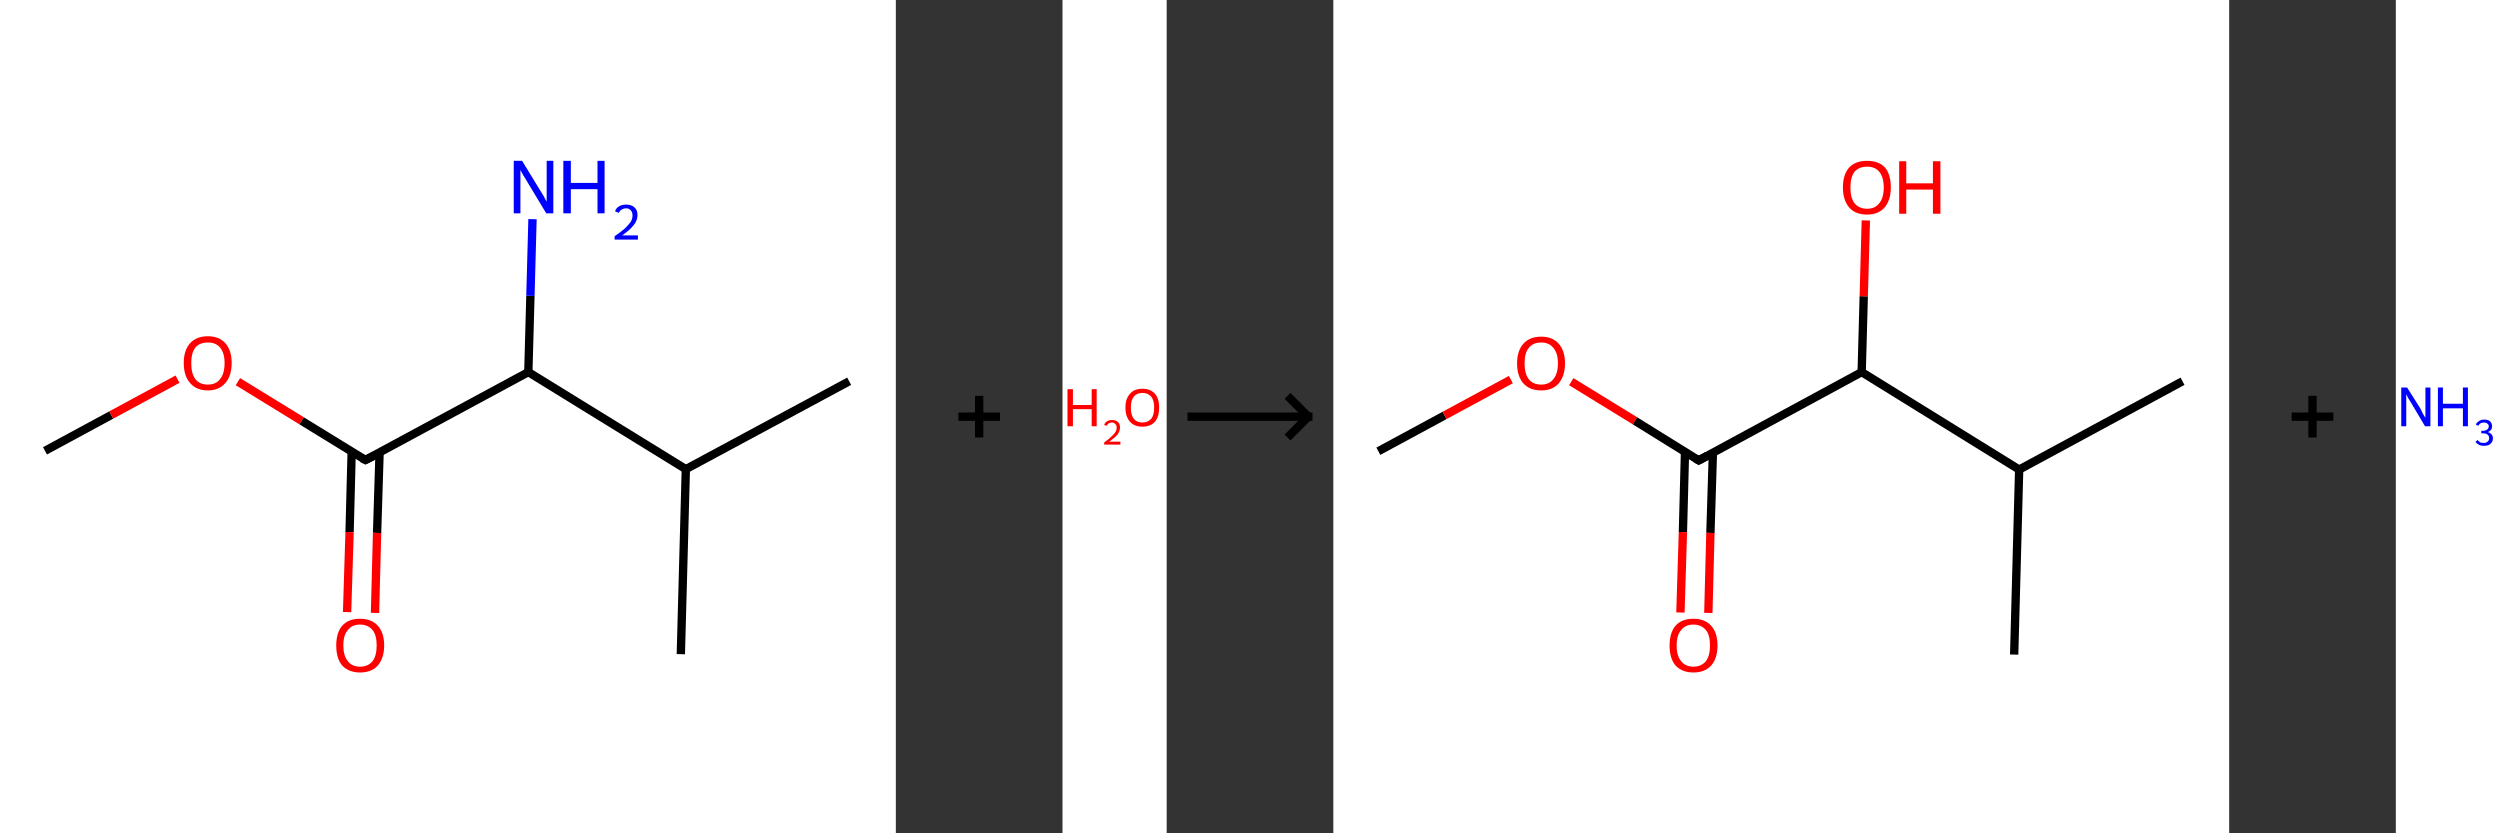 <?xml version='1.0' encoding='ASCII' standalone='yes'?>
<svg xmlns="http://www.w3.org/2000/svg" xmlns:xlink="http://www.w3.org/1999/xlink" version="1.1" width="600.0px" viewBox="0 0 600.0 200.0" height="200.0px">
  <rect x="0" y="0" width="600.0" height="200.0" fill="#333333" stroke="none"/>
  <g>
    <g transform="translate(0, 0) scale(1 1) "><!-- END OF HEADER -->
<rect style="opacity:1.0;fill:#FFFFFF;stroke:none" width="215.0" height="200.0" x="0.0" y="0.0"> </rect>
<path class="bond-0 atom-0 atom-1" d="M 10.8,108.2 L 26.7,99.6" style="fill:none;fill-rule:evenodd;stroke:#000000;stroke-width:2.0px;stroke-linecap:butt;stroke-linejoin:miter;stroke-opacity:1"/>
<path class="bond-0 atom-0 atom-1" d="M 26.7,99.6 L 42.6,91.0" style="fill:none;fill-rule:evenodd;stroke:#FF0000;stroke-width:2.0px;stroke-linecap:butt;stroke-linejoin:miter;stroke-opacity:1"/>
<path class="bond-1 atom-1 atom-2" d="M 57.1,91.6 L 72.4,101.0" style="fill:none;fill-rule:evenodd;stroke:#FF0000;stroke-width:2.0px;stroke-linecap:butt;stroke-linejoin:miter;stroke-opacity:1"/>
<path class="bond-1 atom-1 atom-2" d="M 72.4,101.0 L 87.7,110.4" style="fill:none;fill-rule:evenodd;stroke:#000000;stroke-width:2.0px;stroke-linecap:butt;stroke-linejoin:miter;stroke-opacity:1"/>
<path class="bond-2 atom-2 atom-3" d="M 84.4,108.4 L 83.9,127.7" style="fill:none;fill-rule:evenodd;stroke:#000000;stroke-width:2.0px;stroke-linecap:butt;stroke-linejoin:miter;stroke-opacity:1"/>
<path class="bond-2 atom-2 atom-3" d="M 83.9,127.7 L 83.3,146.9" style="fill:none;fill-rule:evenodd;stroke:#FF0000;stroke-width:2.0px;stroke-linecap:butt;stroke-linejoin:miter;stroke-opacity:1"/>
<path class="bond-2 atom-2 atom-3" d="M 91.1,108.6 L 90.5,127.9" style="fill:none;fill-rule:evenodd;stroke:#000000;stroke-width:2.0px;stroke-linecap:butt;stroke-linejoin:miter;stroke-opacity:1"/>
<path class="bond-2 atom-2 atom-3" d="M 90.5,127.9 L 90.0,147.1" style="fill:none;fill-rule:evenodd;stroke:#FF0000;stroke-width:2.0px;stroke-linecap:butt;stroke-linejoin:miter;stroke-opacity:1"/>
<path class="bond-3 atom-2 atom-4" d="M 87.7,110.4 L 126.8,89.3" style="fill:none;fill-rule:evenodd;stroke:#000000;stroke-width:2.0px;stroke-linecap:butt;stroke-linejoin:miter;stroke-opacity:1"/>
<path class="bond-4 atom-4 atom-5" d="M 126.8,89.3 L 127.3,71.0" style="fill:none;fill-rule:evenodd;stroke:#000000;stroke-width:2.0px;stroke-linecap:butt;stroke-linejoin:miter;stroke-opacity:1"/>
<path class="bond-4 atom-4 atom-5" d="M 127.3,71.0 L 127.8,52.6" style="fill:none;fill-rule:evenodd;stroke:#0000FF;stroke-width:2.0px;stroke-linecap:butt;stroke-linejoin:miter;stroke-opacity:1"/>
<path class="bond-5 atom-4 atom-6" d="M 126.8,89.3 L 164.6,112.6" style="fill:none;fill-rule:evenodd;stroke:#000000;stroke-width:2.0px;stroke-linecap:butt;stroke-linejoin:miter;stroke-opacity:1"/>
<path class="bond-6 atom-6 atom-7" d="M 164.6,112.6 L 203.8,91.5" style="fill:none;fill-rule:evenodd;stroke:#000000;stroke-width:2.0px;stroke-linecap:butt;stroke-linejoin:miter;stroke-opacity:1"/>
<path class="bond-7 atom-6 atom-8" d="M 164.6,112.6 L 163.4,157.0" style="fill:none;fill-rule:evenodd;stroke:#000000;stroke-width:2.0px;stroke-linecap:butt;stroke-linejoin:miter;stroke-opacity:1"/>
<path d="M 86.9,110.0 L 87.7,110.4 L 89.7,109.4" style="fill:none;stroke:#000000;stroke-width:2.0px;stroke-linecap:butt;stroke-linejoin:miter;stroke-opacity:1;"/>
<path class="atom-1" d="M 44.1 87.1 Q 44.1 84.1, 45.6 82.4 Q 47.1 80.7, 49.9 80.7 Q 52.6 80.7, 54.1 82.4 Q 55.6 84.1, 55.6 87.1 Q 55.6 90.2, 54.1 91.9 Q 52.6 93.7, 49.9 93.7 Q 47.1 93.7, 45.6 91.9 Q 44.1 90.2, 44.1 87.1 M 49.9 92.3 Q 51.8 92.3, 52.8 91.0 Q 53.9 89.7, 53.9 87.1 Q 53.9 84.7, 52.8 83.4 Q 51.8 82.2, 49.9 82.2 Q 47.9 82.2, 46.9 83.4 Q 45.9 84.7, 45.9 87.1 Q 45.9 89.7, 46.9 91.0 Q 47.9 92.3, 49.9 92.3 " fill="#FF0000"/>
<path class="atom-3" d="M 80.7 154.9 Q 80.7 151.9, 82.1 150.2 Q 83.6 148.5, 86.4 148.5 Q 89.2 148.5, 90.7 150.2 Q 92.2 151.9, 92.2 154.9 Q 92.2 157.9, 90.7 159.7 Q 89.2 161.4, 86.4 161.4 Q 83.7 161.4, 82.1 159.7 Q 80.7 158.0, 80.7 154.9 M 86.4 160.0 Q 88.3 160.0, 89.4 158.7 Q 90.4 157.4, 90.4 154.9 Q 90.4 152.4, 89.4 151.2 Q 88.3 149.9, 86.4 149.9 Q 84.5 149.9, 83.5 151.2 Q 82.4 152.4, 82.4 154.9 Q 82.4 157.4, 83.5 158.7 Q 84.5 160.0, 86.4 160.0 " fill="#FF0000"/>
<path class="atom-5" d="M 125.3 38.6 L 129.4 45.3 Q 129.8 45.9, 130.5 47.1 Q 131.1 48.3, 131.2 48.4 L 131.2 38.6 L 132.8 38.6 L 132.8 51.2 L 131.1 51.2 L 126.7 43.9 Q 126.2 43.0, 125.6 42.1 Q 125.1 41.1, 124.9 40.8 L 124.9 51.2 L 123.3 51.2 L 123.3 38.6 L 125.3 38.6 " fill="#0000FF"/>
<path class="atom-5" d="M 135.2 38.6 L 137.0 38.6 L 137.0 43.9 L 143.4 43.9 L 143.4 38.6 L 145.1 38.6 L 145.1 51.2 L 143.4 51.2 L 143.4 45.4 L 137.0 45.4 L 137.0 51.2 L 135.2 51.2 L 135.2 38.6 " fill="#0000FF"/>
<path class="atom-5" d="M 147.6 50.7 Q 147.9 49.9, 148.6 49.5 Q 149.3 49.1, 150.3 49.1 Q 151.6 49.1, 152.3 49.8 Q 153.0 50.4, 153.0 51.6 Q 153.0 52.9, 152.1 54.0 Q 151.2 55.2, 149.3 56.5 L 153.1 56.5 L 153.1 57.5 L 147.5 57.5 L 147.5 56.7 Q 149.1 55.6, 150.0 54.8 Q 150.9 53.9, 151.4 53.2 Q 151.8 52.5, 151.8 51.7 Q 151.8 50.9, 151.4 50.5 Q 151.0 50.0, 150.3 50.0 Q 149.7 50.0, 149.2 50.3 Q 148.8 50.5, 148.5 51.1 L 147.6 50.7 " fill="#0000FF"/>
</g>
    <g transform="translate(215.0, 0) scale(1 1) "><line x1="15" y1="100" x2="25" y2="100" style="stroke:rgb(0,0,0);stroke-width:2"/>
  <line x1="20" y1="95" x2="20" y2="105" style="stroke:rgb(0,0,0);stroke-width:2"/>
</g>
    <g transform="translate(255.0, 0) scale(1 1) "><!-- END OF HEADER -->
<rect style="opacity:1.0;fill:#FFFFFF;stroke:none" width="25.0" height="200.0" x="0.0" y="0.0"> </rect>
<path class="atom-0" d="M 1.2 93.4 L 2.5 93.4 L 2.5 97.2 L 7.0 97.2 L 7.0 93.4 L 8.2 93.4 L 8.2 102.3 L 7.0 102.3 L 7.0 98.2 L 2.5 98.2 L 2.5 102.3 L 1.2 102.3 L 1.2 93.4 " fill="#FF0000"/>
<path class="atom-0" d="M 10.0 102.0 Q 10.2 101.4, 10.7 101.1 Q 11.2 100.8, 11.9 100.8 Q 12.8 100.8, 13.3 101.3 Q 13.8 101.7, 13.8 102.6 Q 13.8 103.5, 13.2 104.3 Q 12.5 105.1, 11.2 106.0 L 13.9 106.0 L 13.9 106.7 L 10.0 106.7 L 10.0 106.2 Q 11.1 105.4, 11.7 104.8 Q 12.4 104.2, 12.7 103.7 Q 13.0 103.2, 13.0 102.6 Q 13.0 102.1, 12.7 101.8 Q 12.4 101.4, 11.9 101.4 Q 11.5 101.4, 11.1 101.6 Q 10.8 101.8, 10.6 102.2 L 10.0 102.0 " fill="#FF0000"/>
<path class="atom-0" d="M 15.1 97.8 Q 15.1 95.7, 16.2 94.5 Q 17.2 93.3, 19.2 93.3 Q 21.1 93.3, 22.2 94.5 Q 23.2 95.7, 23.2 97.8 Q 23.2 100.0, 22.2 101.2 Q 21.1 102.4, 19.2 102.4 Q 17.2 102.4, 16.2 101.2 Q 15.1 100.0, 15.1 97.8 M 19.2 101.4 Q 20.5 101.4, 21.3 100.5 Q 22.0 99.6, 22.0 97.8 Q 22.0 96.1, 21.3 95.2 Q 20.5 94.3, 19.2 94.3 Q 17.8 94.3, 17.1 95.2 Q 16.4 96.1, 16.4 97.8 Q 16.4 99.6, 17.1 100.5 Q 17.8 101.4, 19.2 101.4 " fill="#FF0000"/>
</g>
    <g transform="translate(280.0, 0) scale(1 1) "><line x1="5" y1="100" x2="35" y2="100" style="stroke:rgb(0,0,0);stroke-width:2"/>
  <line x1="34" y1="100" x2="29" y2="95" style="stroke:rgb(0,0,0);stroke-width:2"/>
  <line x1="34" y1="100" x2="29" y2="105" style="stroke:rgb(0,0,0);stroke-width:2"/>
</g>
    <g transform="translate(320.0, 0) scale(1 1) "><!-- END OF HEADER -->
<rect style="opacity:1.0;fill:#FFFFFF;stroke:none" width="215.0" height="200.0" x="0.0" y="0.0"> </rect>
<path class="bond-0 atom-0 atom-1" d="M 10.8,108.3 L 26.7,99.7" style="fill:none;fill-rule:evenodd;stroke:#000000;stroke-width:2.0px;stroke-linecap:butt;stroke-linejoin:miter;stroke-opacity:1"/>
<path class="bond-0 atom-0 atom-1" d="M 26.7,99.7 L 42.6,91.1" style="fill:none;fill-rule:evenodd;stroke:#FF0000;stroke-width:2.0px;stroke-linecap:butt;stroke-linejoin:miter;stroke-opacity:1"/>
<path class="bond-1 atom-1 atom-2" d="M 57.1,91.6 L 72.4,101.0" style="fill:none;fill-rule:evenodd;stroke:#FF0000;stroke-width:2.0px;stroke-linecap:butt;stroke-linejoin:miter;stroke-opacity:1"/>
<path class="bond-1 atom-1 atom-2" d="M 72.4,101.0 L 87.7,110.5" style="fill:none;fill-rule:evenodd;stroke:#000000;stroke-width:2.0px;stroke-linecap:butt;stroke-linejoin:miter;stroke-opacity:1"/>
<path class="bond-2 atom-2 atom-3" d="M 84.4,108.4 L 83.9,127.7" style="fill:none;fill-rule:evenodd;stroke:#000000;stroke-width:2.0px;stroke-linecap:butt;stroke-linejoin:miter;stroke-opacity:1"/>
<path class="bond-2 atom-2 atom-3" d="M 83.9,127.7 L 83.3,147.0" style="fill:none;fill-rule:evenodd;stroke:#FF0000;stroke-width:2.0px;stroke-linecap:butt;stroke-linejoin:miter;stroke-opacity:1"/>
<path class="bond-2 atom-2 atom-3" d="M 91.1,108.6 L 90.5,127.9" style="fill:none;fill-rule:evenodd;stroke:#000000;stroke-width:2.0px;stroke-linecap:butt;stroke-linejoin:miter;stroke-opacity:1"/>
<path class="bond-2 atom-2 atom-3" d="M 90.5,127.9 L 90.0,147.1" style="fill:none;fill-rule:evenodd;stroke:#FF0000;stroke-width:2.0px;stroke-linecap:butt;stroke-linejoin:miter;stroke-opacity:1"/>
<path class="bond-3 atom-2 atom-4" d="M 87.7,110.5 L 126.8,89.3" style="fill:none;fill-rule:evenodd;stroke:#000000;stroke-width:2.0px;stroke-linecap:butt;stroke-linejoin:miter;stroke-opacity:1"/>
<path class="bond-4 atom-4 atom-5" d="M 126.8,89.3 L 127.3,71.1" style="fill:none;fill-rule:evenodd;stroke:#000000;stroke-width:2.0px;stroke-linecap:butt;stroke-linejoin:miter;stroke-opacity:1"/>
<path class="bond-4 atom-4 atom-5" d="M 127.3,71.1 L 127.8,52.9" style="fill:none;fill-rule:evenodd;stroke:#FF0000;stroke-width:2.0px;stroke-linecap:butt;stroke-linejoin:miter;stroke-opacity:1"/>
<path class="bond-5 atom-4 atom-6" d="M 126.8,89.3 L 164.6,112.7" style="fill:none;fill-rule:evenodd;stroke:#000000;stroke-width:2.0px;stroke-linecap:butt;stroke-linejoin:miter;stroke-opacity:1"/>
<path class="bond-6 atom-6 atom-7" d="M 164.6,112.7 L 203.8,91.5" style="fill:none;fill-rule:evenodd;stroke:#000000;stroke-width:2.0px;stroke-linecap:butt;stroke-linejoin:miter;stroke-opacity:1"/>
<path class="bond-7 atom-6 atom-8" d="M 164.6,112.7 L 163.4,157.1" style="fill:none;fill-rule:evenodd;stroke:#000000;stroke-width:2.0px;stroke-linecap:butt;stroke-linejoin:miter;stroke-opacity:1"/>
<path d="M 86.9,110.0 L 87.7,110.5 L 89.7,109.4" style="fill:none;stroke:#000000;stroke-width:2.0px;stroke-linecap:butt;stroke-linejoin:miter;stroke-opacity:1;"/>
<path class="atom-1" d="M 44.1 87.2 Q 44.1 84.2, 45.6 82.5 Q 47.1 80.8, 49.9 80.8 Q 52.6 80.8, 54.1 82.5 Q 55.6 84.2, 55.6 87.2 Q 55.6 90.2, 54.1 92.0 Q 52.6 93.7, 49.9 93.7 Q 47.1 93.7, 45.6 92.0 Q 44.1 90.3, 44.1 87.2 M 49.9 92.3 Q 51.8 92.3, 52.8 91.0 Q 53.9 89.7, 53.9 87.2 Q 53.9 84.7, 52.8 83.5 Q 51.8 82.2, 49.9 82.2 Q 47.9 82.2, 46.9 83.5 Q 45.9 84.7, 45.9 87.2 Q 45.9 89.7, 46.9 91.0 Q 47.9 92.3, 49.9 92.3 " fill="#FF0000"/>
<path class="atom-3" d="M 80.7 154.9 Q 80.7 151.9, 82.1 150.2 Q 83.6 148.5, 86.4 148.5 Q 89.2 148.5, 90.7 150.2 Q 92.2 151.9, 92.2 154.9 Q 92.2 158.0, 90.7 159.7 Q 89.2 161.4, 86.4 161.4 Q 83.7 161.4, 82.1 159.7 Q 80.7 158.0, 80.7 154.9 M 86.4 160.0 Q 88.3 160.0, 89.4 158.7 Q 90.4 157.4, 90.4 154.9 Q 90.4 152.4, 89.4 151.2 Q 88.3 149.9, 86.4 149.9 Q 84.5 149.9, 83.5 151.2 Q 82.4 152.4, 82.4 154.9 Q 82.4 157.5, 83.5 158.7 Q 84.5 160.0, 86.4 160.0 " fill="#FF0000"/>
<path class="atom-5" d="M 122.3 45.0 Q 122.3 41.9, 123.8 40.2 Q 125.3 38.6, 128.1 38.6 Q 130.9 38.6, 132.4 40.2 Q 133.8 41.9, 133.8 45.0 Q 133.8 48.0, 132.3 49.8 Q 130.8 51.5, 128.1 51.5 Q 125.3 51.5, 123.8 49.8 Q 122.3 48.0, 122.3 45.0 M 128.1 50.1 Q 130.0 50.1, 131.0 48.8 Q 132.1 47.5, 132.1 45.0 Q 132.1 42.5, 131.0 41.2 Q 130.0 40.0, 128.1 40.0 Q 126.2 40.0, 125.1 41.2 Q 124.1 42.5, 124.1 45.0 Q 124.1 47.5, 125.1 48.8 Q 126.2 50.1, 128.1 50.1 " fill="#FF0000"/>
<path class="atom-5" d="M 135.8 38.7 L 137.5 38.7 L 137.5 44.0 L 143.9 44.0 L 143.9 38.7 L 145.7 38.7 L 145.7 51.3 L 143.9 51.3 L 143.9 45.5 L 137.5 45.5 L 137.5 51.3 L 135.8 51.3 L 135.8 38.7 " fill="#FF0000"/>
</g>
    <g transform="translate(535.0, 0) scale(1 1) "><line x1="15" y1="100" x2="25" y2="100" style="stroke:rgb(0,0,0);stroke-width:2"/>
  <line x1="20" y1="95" x2="20" y2="105" style="stroke:rgb(0,0,0);stroke-width:2"/>
</g>
    <g transform="translate(575.0, 0) scale(1 1) "><!-- END OF HEADER -->
<rect style="opacity:1.0;fill:#FFFFFF;stroke:none" width="25.0" height="200.0" x="0.0" y="0.0"> </rect>
<path class="atom-0" d="M 2.7 93.0 L 5.8 97.9 Q 6.1 98.4, 6.5 99.3 Q 7.0 100.2, 7.1 100.2 L 7.1 93.0 L 8.3 93.0 L 8.3 102.3 L 7.0 102.3 L 3.8 96.9 Q 3.4 96.3, 3.0 95.6 Q 2.6 94.8, 2.5 94.6 L 2.5 102.3 L 1.3 102.3 L 1.3 93.0 L 2.7 93.0 " fill="#0000FF"/>
<path class="atom-0" d="M 10.1 93.0 L 11.3 93.0 L 11.3 96.9 L 16.1 96.9 L 16.1 93.0 L 17.3 93.0 L 17.3 102.3 L 16.1 102.3 L 16.1 98.0 L 11.3 98.0 L 11.3 102.3 L 10.1 102.3 L 10.1 93.0 " fill="#0000FF"/>
<path class="atom-0" d="M 22.1 103.7 Q 22.7 103.9, 23.0 104.3 Q 23.3 104.6, 23.3 105.2 Q 23.3 105.8, 23.0 106.2 Q 22.7 106.6, 22.3 106.8 Q 21.8 107.0, 21.2 107.0 Q 20.5 107.0, 20.0 106.8 Q 19.5 106.5, 19.1 106.1 L 19.6 105.6 Q 20.0 106.0, 20.3 106.2 Q 20.6 106.3, 21.2 106.3 Q 21.7 106.3, 22.0 106.0 Q 22.4 105.7, 22.4 105.2 Q 22.4 104.6, 22.0 104.3 Q 21.7 104.0, 20.9 104.0 L 20.5 104.0 L 20.5 103.4 L 20.9 103.4 Q 21.5 103.4, 21.9 103.1 Q 22.3 102.8, 22.3 102.3 Q 22.3 101.9, 22.0 101.7 Q 21.7 101.4, 21.2 101.4 Q 20.7 101.4, 20.3 101.6 Q 20.0 101.8, 19.8 102.2 L 19.2 101.9 Q 19.4 101.4, 19.9 101.1 Q 20.4 100.7, 21.2 100.7 Q 22.1 100.7, 22.6 101.1 Q 23.1 101.6, 23.1 102.3 Q 23.1 102.8, 22.9 103.1 Q 22.6 103.5, 22.1 103.7 " fill="#0000FF"/>
</g>
  </g>
</svg>
